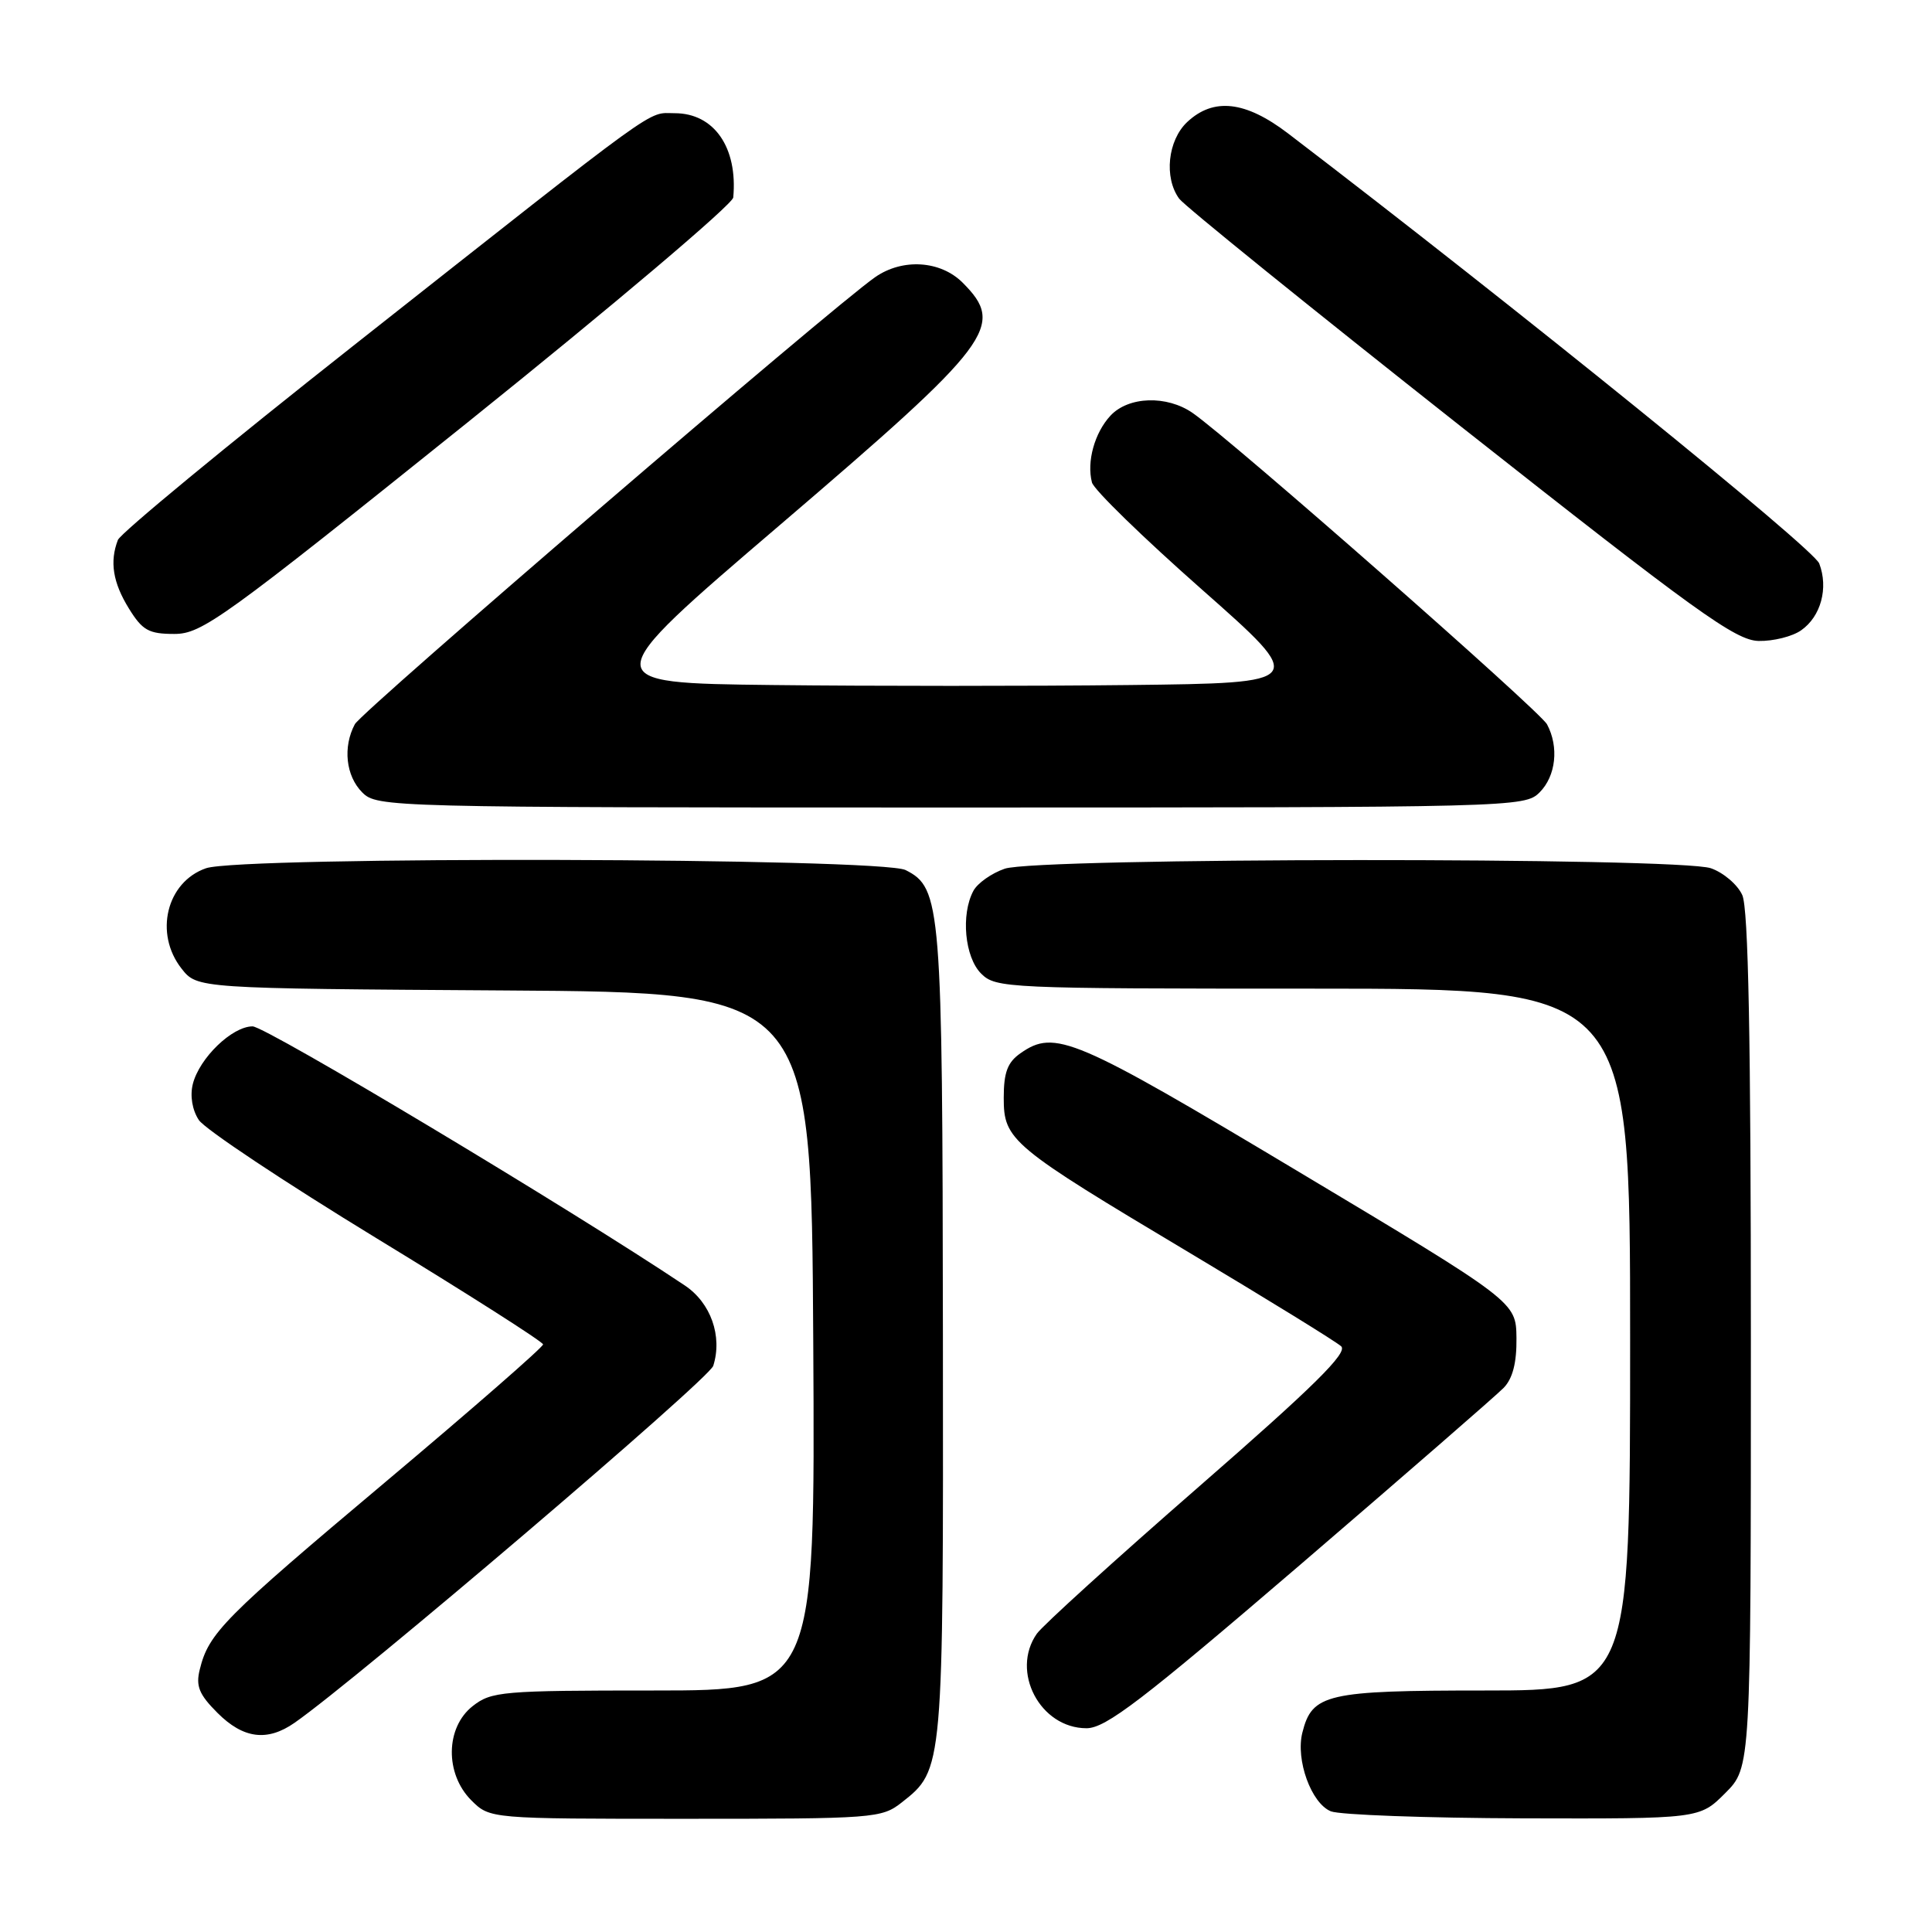 <?xml version="1.0" encoding="UTF-8" standalone="no"?>
<!DOCTYPE svg PUBLIC "-//W3C//DTD SVG 1.1//EN" "http://www.w3.org/Graphics/SVG/1.1/DTD/svg11.dtd" >
<svg xmlns="http://www.w3.org/2000/svg" xmlns:xlink="http://www.w3.org/1999/xlink" version="1.1" viewBox="0 0 256 256">
 <g >
 <path fill="currentColor"
d=" M 119.49 238.83 C 125.02 234.48 125.00 234.61 124.94 176.78 C 124.88 119.86 124.71 117.67 120.00 115.29 C 116.76 113.65 31.92 113.43 27.29 115.05 C 22.06 116.87 20.40 123.70 24.06 128.35 C 26.13 130.98 26.13 130.98 66.81 131.24 C 107.50 131.50 107.50 131.50 107.76 177.75 C 108.02 224.00 108.02 224.00 86.64 224.00 C 66.53 224.00 65.11 224.12 62.63 226.07 C 59.02 228.91 58.94 235.03 62.45 238.55 C 64.91 241.00 64.91 241.00 90.82 241.00 C 115.88 241.00 116.82 240.93 119.49 238.83 Z  M 228.60 237.60 C 232.00 234.20 232.00 234.20 232.00 177.65 C 232.00 137.51 231.67 120.37 230.86 118.60 C 230.24 117.22 228.37 115.63 226.71 115.05 C 222.47 113.57 137.39 113.62 133.13 115.11 C 131.38 115.71 129.52 117.03 128.98 118.04 C 127.30 121.17 127.83 126.83 130.00 129.00 C 131.94 130.94 133.33 131.00 174.00 131.00 C 216.00 131.00 216.00 131.00 216.00 177.50 C 216.00 224.00 216.00 224.00 196.72 224.00 C 175.75 224.00 173.86 224.44 172.57 229.58 C 171.66 233.19 173.75 238.96 176.35 240.01 C 177.53 240.48 189.01 240.90 201.85 240.94 C 225.20 241.00 225.20 241.00 228.60 237.60 Z  M 39.03 228.28 C 47.28 222.54 93.94 182.77 94.51 180.98 C 95.75 177.06 94.19 172.63 90.74 170.33 C 75.76 160.30 35.22 136.00 33.47 136.00 C 30.76 136.00 26.42 140.19 25.55 143.64 C 25.16 145.20 25.47 147.07 26.34 148.40 C 27.13 149.61 37.71 156.64 49.85 164.05 C 61.99 171.45 71.94 177.79 71.96 178.14 C 71.98 178.49 62.55 186.72 50.99 196.44 C 29.64 214.39 27.65 216.39 26.47 221.22 C 25.92 223.42 26.38 224.53 28.82 226.97 C 32.24 230.39 35.41 230.80 39.03 228.28 Z  M 172.27 207.35 C 186.14 195.44 198.29 184.88 199.25 183.89 C 200.44 182.66 200.98 180.56 200.94 177.29 C 200.88 172.50 200.88 172.50 172.06 155.25 C 142.30 137.44 139.78 136.36 135.22 139.56 C 133.50 140.76 133.00 142.10 133.00 145.47 C 133.00 151.09 133.90 151.84 157.77 166.09 C 168.07 172.25 177.05 177.78 177.71 178.39 C 178.63 179.23 174.10 183.71 158.85 197.00 C 147.81 206.62 138.15 215.39 137.39 216.47 C 133.87 221.48 137.82 229.00 143.97 229.00 C 146.51 229.00 151.30 225.34 172.27 207.35 Z  M 204.00 105.00 C 206.17 102.83 206.59 98.98 204.99 95.98 C 204.03 94.19 163.22 58.33 158.03 54.72 C 154.61 52.35 149.53 52.51 147.14 55.08 C 145.04 57.34 143.97 61.18 144.69 63.93 C 144.94 64.89 151.48 71.25 159.22 78.08 C 173.28 90.50 173.28 90.50 149.64 90.77 C 136.64 90.92 115.39 90.92 102.43 90.77 C 78.86 90.50 78.86 90.50 103.36 69.55 C 131.58 45.41 133.27 43.18 127.55 37.45 C 124.61 34.52 119.60 34.20 115.97 36.72 C 110.24 40.70 47.96 94.21 47.02 95.96 C 45.41 98.97 45.82 102.82 48.00 105.00 C 49.96 106.96 51.33 107.00 126.00 107.00 C 200.67 107.00 202.04 106.96 204.00 105.00 Z  M 238.66 83.52 C 241.28 81.69 242.30 77.92 241.06 74.67 C 240.30 72.66 200.72 40.62 170.66 17.67 C 165.02 13.37 160.80 12.90 157.31 16.17 C 154.73 18.60 154.21 23.54 156.25 26.33 C 156.94 27.27 173.70 40.82 193.50 56.45 C 224.77 81.12 229.96 84.86 233.03 84.93 C 234.97 84.97 237.50 84.34 238.66 83.52 Z  M 62.02 55.92 C 81.26 40.47 97.07 27.08 97.16 26.17 C 97.77 19.54 94.62 15.00 89.40 15.00 C 85.66 15.00 88.33 13.07 46.87 45.77 C 30.02 59.06 15.96 70.66 15.62 71.55 C 14.51 74.43 14.96 77.20 17.08 80.63 C 18.87 83.53 19.71 84.00 23.10 84.00 C 26.76 84.00 29.51 82.01 62.02 55.92 Z "/>
</g>
</svg>